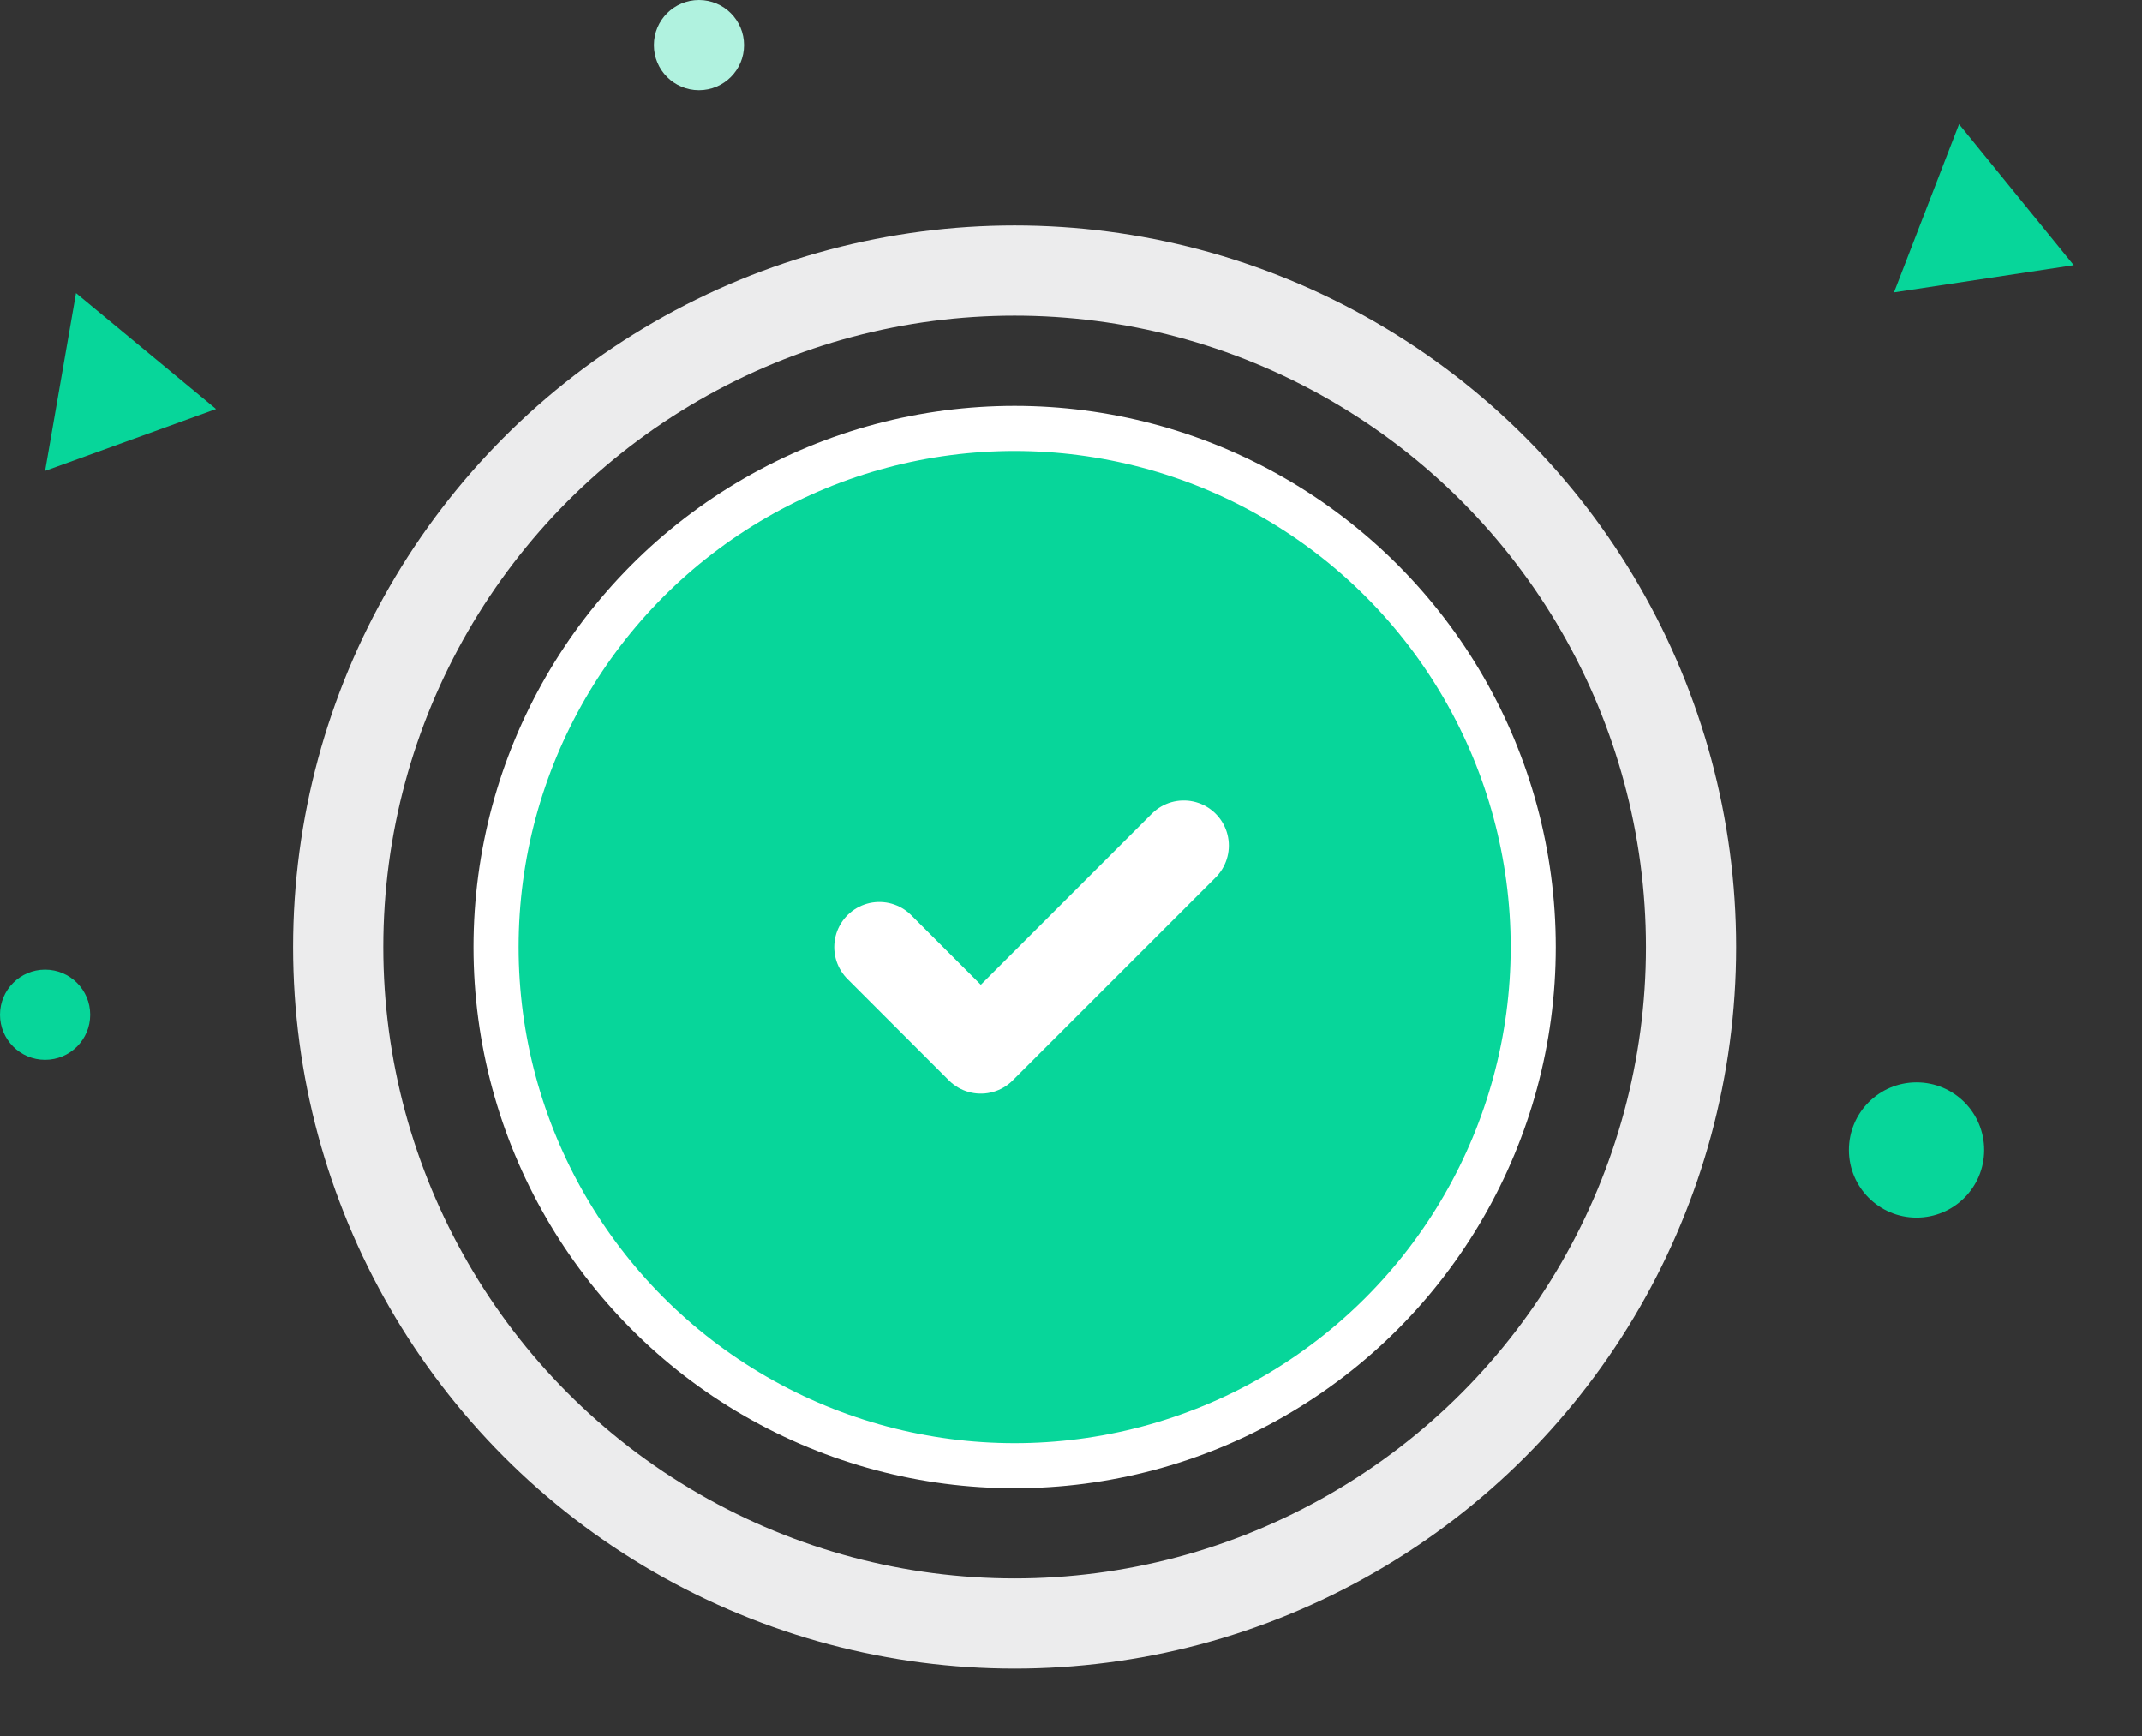 <svg width="95" height="77" viewBox="0 0 95 77" fill="none" xmlns="http://www.w3.org/2000/svg">
<rect x="0" y="0" width="95" height="77" fill="#333333" stroke="none"/>
<circle cx="45" cy="42" r="30" stroke="#ECECED" stroke-width="4" stroke-linecap="round" stroke-linejoin="round"/>
<circle cx="45" cy="42" r="23" fill="#07D69A" stroke="white" stroke-width="2" stroke-linecap="round" stroke-linejoin="round"/>
<path d="M39 42L43.5 46.5L52.5 37.5" stroke="white" stroke-width="4" stroke-linecap="round" stroke-linejoin="round"/>
<circle cx="85" cy="51" r="3" fill="#07D69A"/>
<path d="M91.972 11.762L84 12.968L86.886 5.507L91.972 11.762Z" fill="#07D69A"/>
<path d="M9.582 18.14L2 20.882L3.371 13L9.582 18.14Z" fill="#07D69A"/>
<circle cx="2" cy="45" r="2" fill="#07D69A"/>
<circle cx="31" cy="2" r="2" fill="#B0F2DF"/>
</svg>
